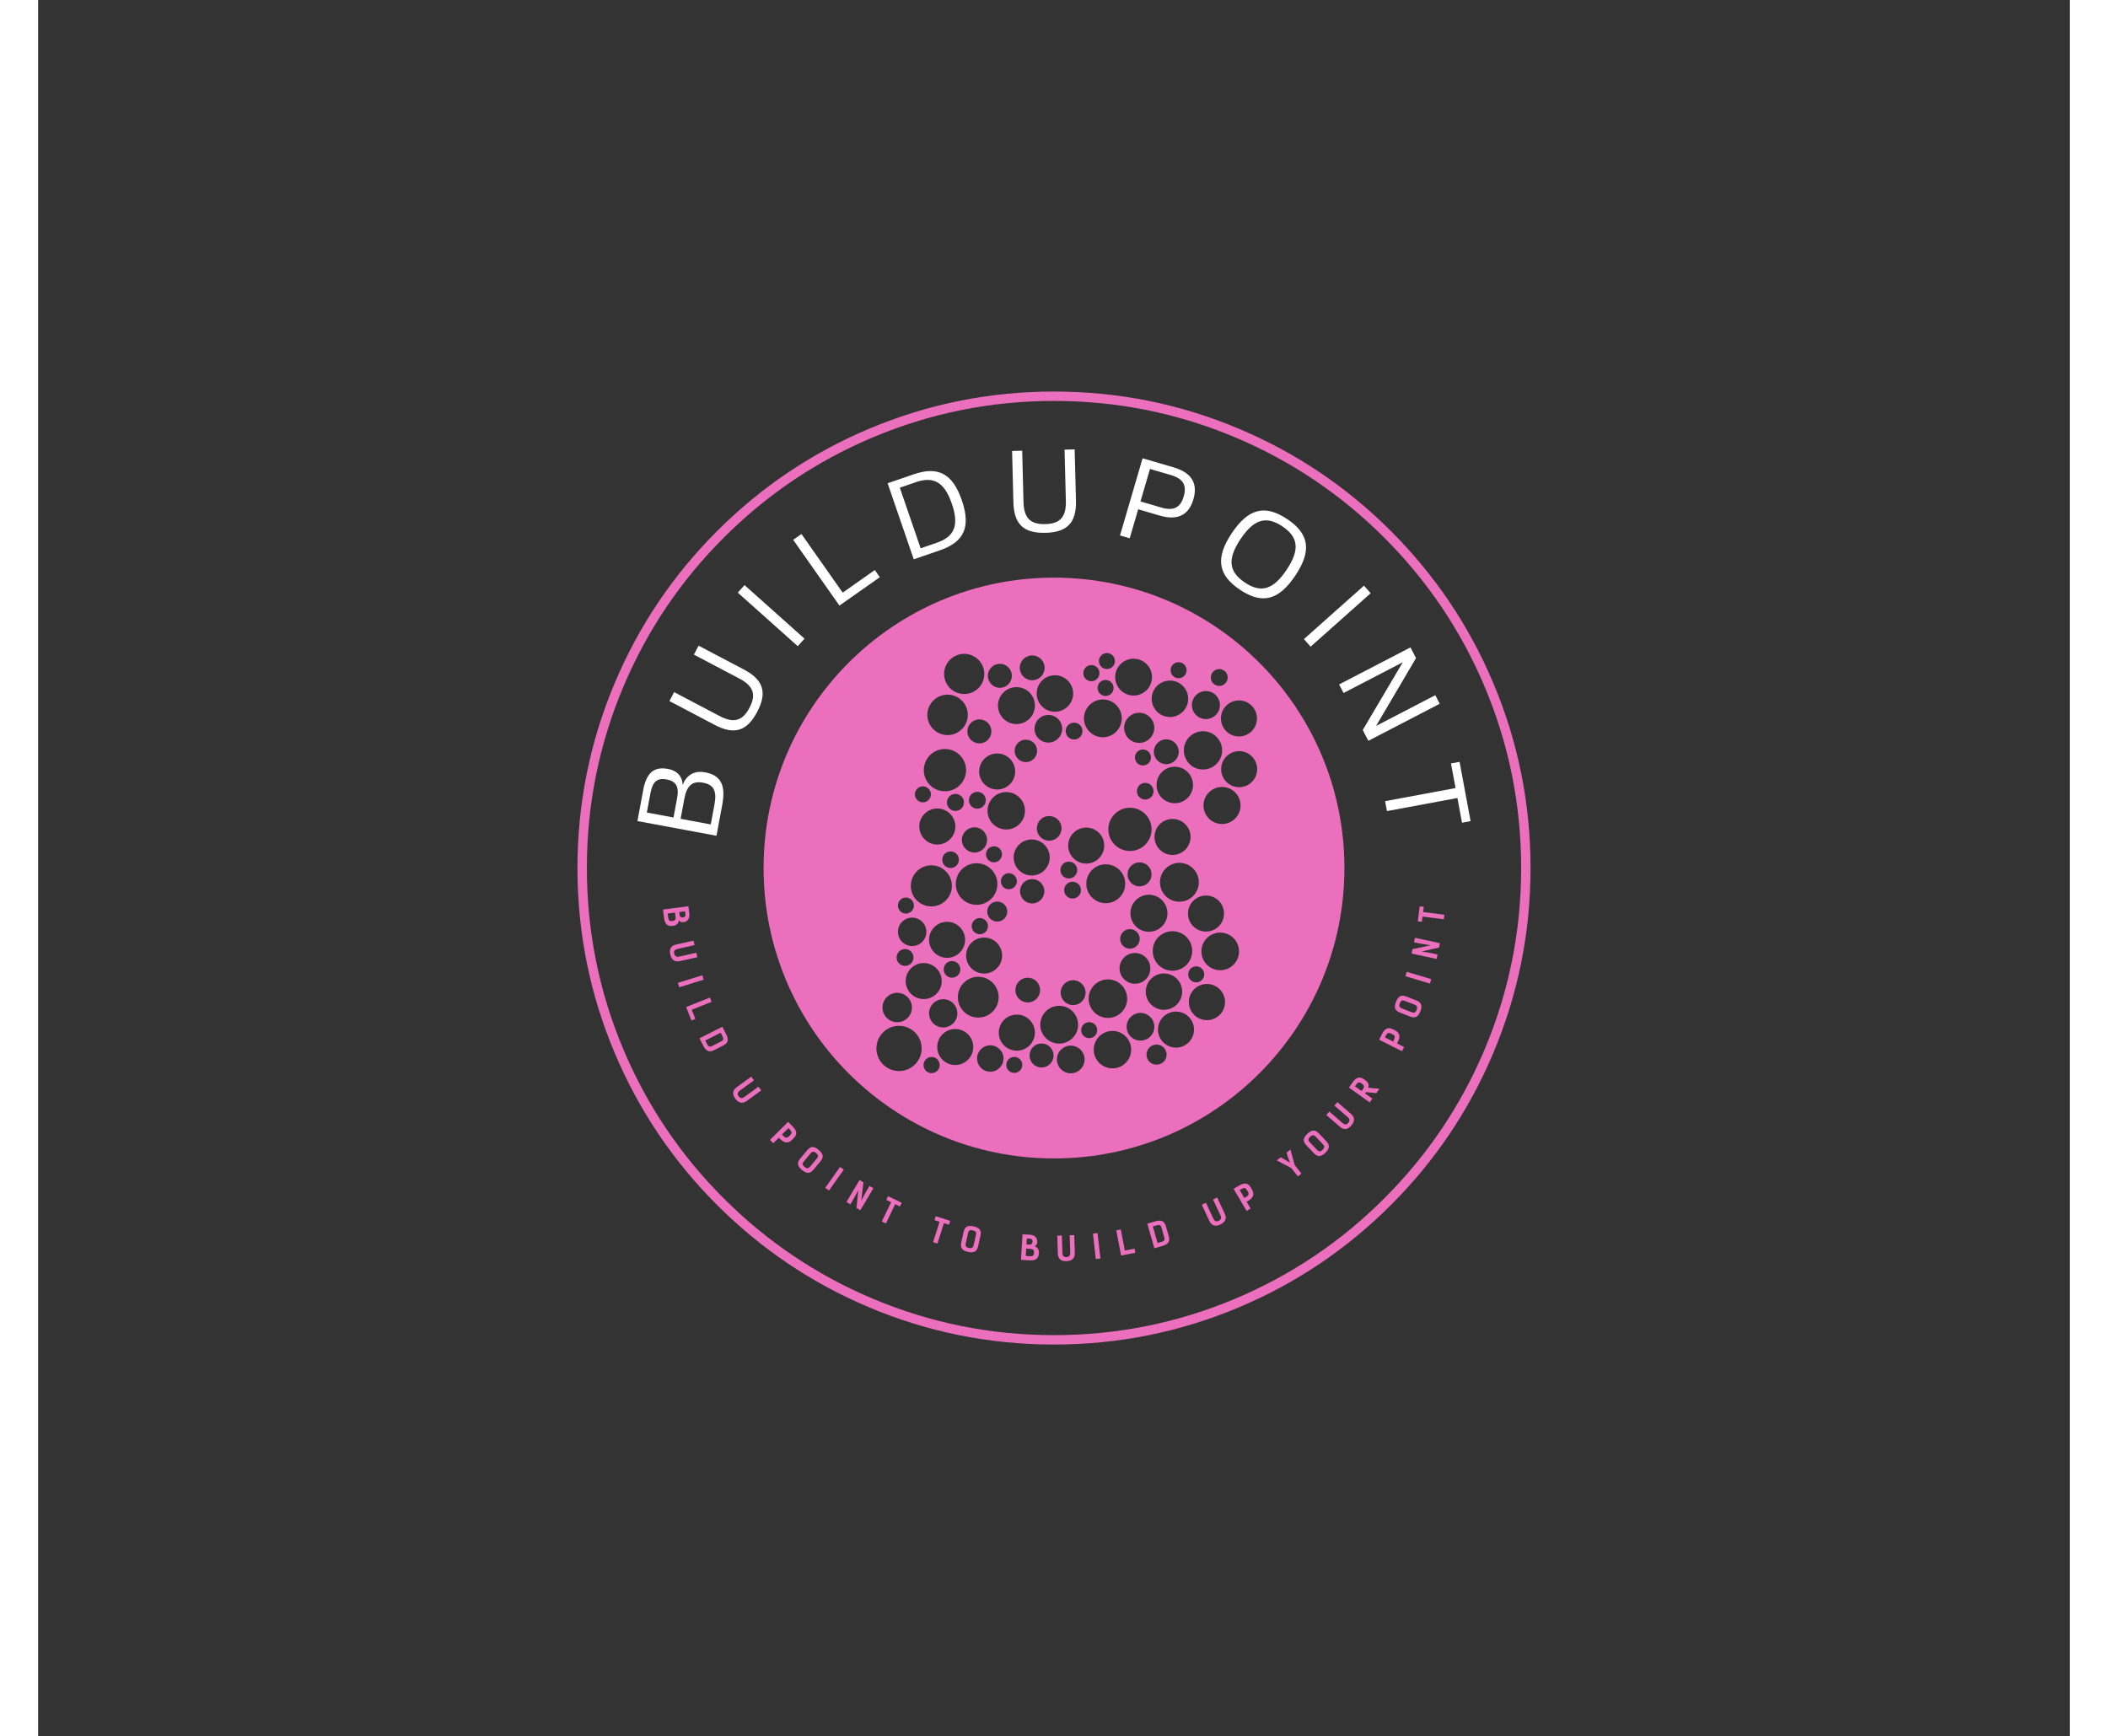 <svg xmlns:mydata="http://www.w3.org/2000/svg" mydata:contrastcolor="11111f" mydata:template="Contrast" mydata:presentation="2.5" mydata:layouttype="undefined" mydata:specialfontid="undefined" mydata:id1="372" mydata:id2="052" mydata:companyname="BUILDUPOINT" mydata:companytagline="BUILD U POINT TO BUILD UP YOUR POINT" version="1.1" xmlns="http://www.w3.org/2000/svg" xmlns:xlink="http://www.w3.org/1999/xlink" style="height: 453px;" viewBox="0 0 550 470"><rect x="0" y="0" width="550" height="470" fill="#333333" stroke="none"/><g fill="#eb6fbd" fill-rule="none" stroke="none" stroke-width="1" stroke-linecap="butt" stroke-linejoin="miter" stroke-miterlimit="10" stroke-dasharray="" stroke-dashoffset="0" font-family="none" font-weight="none" font-size="none" text-anchor="none" style="mix-blend-mode: normal"><g data-paper-data="{&quot;isGlobalGroup&quot;:true,&quot;bounds&quot;:{&quot;x&quot;:146.00000000000003,&quot;y&quot;:106.00000000000003,&quot;width&quot;:258,&quot;height&quot;:258}}"><g data-paper-data="{&quot;fillRule&quot;:&quot;nonzero&quot;,&quot;fillRuleOriginal&quot;:&quot;nonzero&quot;,&quot;isIcon&quot;:true,&quot;iconStyle&quot;:&quot;standalone&quot;,&quot;selectedEffects&quot;:{&quot;container&quot;:&quot;circle_simple_filled&quot;,&quot;transformation&quot;:&quot;&quot;,&quot;pattern&quot;:&quot;particle-circle&quot;},&quot;bounds&quot;:{&quot;x&quot;:196.3827756007484,&quot;y&quot;:156.3827756007484,&quot;width&quot;:157.23366263019005,&quot;height&quot;:157.2336626301901},&quot;widthRatioIconToContainer&quot;:0.6555323070985932,&quot;heightRatioIconToContainer&quot;:0.7235826678126945,&quot;relativeBoundsIconToContainer&quot;:{&quot;top&quot;:-0.008381280269423523,&quot;left&quot;:0.022029402941927817},&quot;iconType&quot;:&quot;initial&quot;,&quot;initialText&quot;:&quot;B&quot;,&quot;rawInitialId&quot;:157,&quot;blockLetter&quot;:&quot;O&quot;,&quot;monogramSpecial&quot;:&quot;particle-circle&quot;,&quot;suitableAsStandaloneIcon&quot;:true}" fill-rule="nonzero" id="element-id-20630"><path d="M196.383,235c0,-43.419 35.198,-78.617 78.617,-78.617c43.419,0 78.617,35.198 78.617,78.617c0,43.419 -35.198,78.617 -78.617,78.617c-43.419,0 -78.617,-35.198 -78.617,-78.617zM254.919,252.926c1.214,0 2.198,-0.984 2.198,-2.198c0,-1.214 -0.984,-2.198 -2.198,-2.198c-1.214,0 -2.198,0.984 -2.198,2.198c0,1.214 0.984,2.198 2.198,2.198zM236.601,256.117c2.125,0 3.847,-1.723 3.847,-3.847c0,-2.125 -1.723,-3.847 -3.847,-3.847c-2.125,0 -3.847,1.723 -3.847,3.847c0,2.125 1.723,3.847 3.847,3.847zM246.057,259.312c2.693,0 4.876,-2.183 4.876,-4.876c0,-2.693 -2.183,-4.876 -4.876,-4.876c-2.693,0 -4.876,2.183 -4.876,4.876c0,2.693 2.183,4.876 4.876,4.876zM256.082,263.571c2.693,0 4.876,-2.183 4.876,-4.876c0,-2.693 -2.183,-4.876 -4.876,-4.876c-2.693,0 -4.876,2.183 -4.876,4.876c0,2.693 2.183,4.876 4.876,4.876zM234.679,261.503c1.263,0 2.286,-1.024 2.286,-2.286c0,-1.263 -1.024,-2.286 -2.286,-2.286c-1.263,0 -2.286,1.024 -2.286,2.286c0,1.263 1.024,2.286 2.286,2.286zM254.497,275.485c3.05,0 5.523,-2.473 5.523,-5.523c0,-3.05 -2.473,-5.523 -5.523,-5.523c-3.05,0 -5.523,2.473 -5.523,5.523c0,3.05 2.473,5.523 5.523,5.523zM257.754,290.145c1.975,0 3.576,-1.601 3.576,-3.576c0,-1.975 -1.601,-3.576 -3.576,-3.576c-1.975,0 -3.576,1.601 -3.576,3.576c0,1.975 1.601,3.576 3.576,3.576zM264.937,284.45c2.699,0 4.888,-2.188 4.888,-4.888c0,-2.699 -2.188,-4.888 -4.888,-4.888c-2.699,0 -4.888,2.188 -4.888,4.888c0,2.699 2.188,4.888 4.888,4.888zM267.888,271.384c1.847,0 3.344,-1.497 3.344,-3.344c0,-1.847 -1.497,-3.344 -3.344,-3.344c-1.847,0 -3.344,1.497 -3.344,3.344c0,1.847 1.497,3.344 3.344,3.344zM276.403,282.531c2.825,0 5.116,-2.29 5.116,-5.116c0,-2.825 -2.29,-5.116 -5.116,-5.116c-2.825,0 -5.116,2.29 -5.116,5.116c0,2.825 2.29,5.116 5.116,5.116zM279.533,290.568c2.069,0 3.746,-1.677 3.746,-3.746c0,-2.069 -1.677,-3.746 -3.746,-3.746c-2.069,0 -3.746,1.677 -3.746,3.746c0,2.069 1.677,3.746 3.746,3.746zM271.632,288.999c1.795,0 3.251,-1.455 3.251,-3.251c0,-1.795 -1.455,-3.251 -3.251,-3.251c-1.795,0 -3.251,1.455 -3.251,3.251c0,1.795 1.455,3.251 3.251,3.251zM280.173,272.105c1.86,0 3.368,-1.508 3.368,-3.368c0,-1.86 -1.508,-3.368 -3.368,-3.368c-1.86,0 -3.368,1.508 -3.368,3.368c0,1.86 1.508,3.368 3.368,3.368zM264.249,290.461c1.197,0 2.167,-0.97 2.167,-2.167c0,-1.197 -0.97,-2.167 -2.167,-2.167c-1.197,0 -2.167,0.97 -2.167,2.167c0,1.197 0.97,2.167 2.167,2.167zM233.05,289.959c3.382,0 6.123,-2.741 6.123,-6.123c0,-3.382 -2.741,-6.123 -6.123,-6.123c-3.382,0 -6.123,2.741 -6.123,6.123c0,3.382 2.741,6.123 6.123,6.123zM232.555,276.746c2.199,0 3.982,-1.783 3.982,-3.982c0,-2.199 -1.783,-3.982 -3.982,-3.982c-2.199,0 -3.982,1.783 -3.982,3.982c0,2.199 1.783,3.982 3.982,3.982zM239.73,270.476c2.693,0 4.876,-2.183 4.876,-4.876c0,-2.693 -2.183,-4.876 -4.876,-4.876c-2.693,0 -4.876,2.183 -4.876,4.876c0,2.693 2.183,4.876 4.876,4.876zM245.012,278.161c2.113,0 3.826,-1.713 3.826,-3.826c0,-2.113 -1.713,-3.826 -3.826,-3.826c-2.113,0 -3.826,1.713 -3.826,3.826c0,2.113 1.713,3.826 3.826,3.826zM248.264,288.328c2.693,0 4.876,-2.183 4.876,-4.876c0,-2.693 -2.183,-4.876 -4.876,-4.876c-2.693,0 -4.876,2.183 -4.876,4.876c0,2.693 2.183,4.876 4.876,4.876zM247.398,264.686c1.245,0 2.254,-1.009 2.254,-2.254c0,-1.245 -1.009,-2.254 -2.254,-2.254c-1.245,0 -2.254,1.009 -2.254,2.254c0,1.245 1.009,2.254 2.254,2.254zM241.87,290.529c1.211,0 2.192,-0.982 2.192,-2.192c0,-1.211 -0.982,-2.192 -2.192,-2.192c-1.211,0 -2.192,0.982 -2.192,2.192c0,1.211 0.982,2.192 2.192,2.192zM304.768,273.388c2.72,0 4.926,-2.205 4.926,-4.926c0,-2.72 -2.205,-4.926 -4.926,-4.926c-2.72,0 -4.926,2.205 -4.926,4.926c0,2.72 2.205,4.926 4.926,4.926zM307.067,262.796c2.953,0 5.347,-2.394 5.347,-5.347c0,-2.953 -2.394,-5.347 -5.347,-5.347c-2.953,0 -5.347,2.394 -5.347,5.347c0,2.953 2.394,5.347 5.347,5.347zM308.024,283.615c2.693,0 4.876,-2.183 4.876,-4.876c0,-2.693 -2.183,-4.876 -4.876,-4.876c-2.693,0 -4.876,2.183 -4.876,4.876c0,2.693 2.183,4.876 4.876,4.876zM316.396,276.178c2.705,0 4.897,-2.192 4.897,-4.897c0,-2.705 -2.192,-4.897 -4.897,-4.897c-2.705,0 -4.897,2.192 -4.897,4.897c0,2.705 2.192,4.897 4.897,4.897zM319.993,262.664c2.813,0 5.094,-2.281 5.094,-5.094c0,-2.813 -2.281,-5.094 -5.094,-5.094c-2.813,0 -5.094,2.281 -5.094,5.094c0,2.813 2.281,5.094 5.094,5.094zM313.497,265.947c1.197,0 2.167,-0.97 2.167,-2.167c0,-1.197 -0.97,-2.167 -2.167,-2.167c-1.197,0 -2.167,0.97 -2.167,2.167c0,1.197 0.97,2.167 2.167,2.167zM302.764,288.23c1.502,0 2.72,-1.218 2.72,-2.72c0,-1.502 -1.218,-2.72 -2.72,-2.72c-1.502,0 -2.72,1.218 -2.72,2.72c0,1.502 1.218,2.72 2.72,2.72zM284.532,281.054c1.197,0 2.167,-0.97 2.167,-2.167c0,-1.197 -0.97,-2.167 -2.167,-2.167c-1.197,0 -2.167,0.97 -2.167,2.167c0,1.197 0.97,2.167 2.167,2.167zM289.595,275.581c2.88,0 5.216,-2.335 5.216,-5.216c0,-2.88 -2.335,-5.216 -5.216,-5.216c-2.88,0 -5.216,2.335 -5.216,5.216c0,2.88 2.335,5.216 5.216,5.216zM290.823,289.232c2.799,0 5.067,-2.269 5.067,-5.067c0,-2.799 -2.269,-5.067 -5.067,-5.067c-2.799,0 -5.067,2.269 -5.067,5.067c0,2.799 2.269,5.067 5.067,5.067zM295.554,256.833c1.463,0 2.65,-1.186 2.65,-2.65c0,-1.463 -1.186,-2.65 -2.65,-2.65c-1.463,0 -2.65,1.186 -2.65,2.65c0,1.463 1.186,2.65 2.65,2.65zM296.916,266.325c2.3,0 4.164,-1.864 4.164,-4.164c0,-2.3 -1.864,-4.164 -4.164,-4.164c-2.3,0 -4.164,1.864 -4.164,4.164c0,2.3 1.864,4.164 4.164,4.164zM298.415,281.724c2.072,0 3.752,-1.68 3.752,-3.752c0,-2.072 -1.68,-3.752 -3.752,-3.752c-2.072,0 -3.752,1.68 -3.752,3.752c0,2.072 1.68,3.752 3.752,3.752zM254.043,244.958c3.109,0 5.63,-2.521 5.63,-5.63c0,-3.109 -2.521,-5.63 -5.63,-5.63c-3.109,0 -5.63,2.521 -5.63,5.63c0,3.109 2.521,5.63 5.63,5.63zM241.799,245.388c3.071,0 5.561,-2.49 5.561,-5.561c0,-3.071 -2.49,-5.561 -5.561,-5.561c-3.071,0 -5.561,2.49 -5.561,5.561c0,3.071 2.49,5.561 5.561,5.561zM262.785,240.737c1.197,0 2.167,-0.97 2.167,-2.167c0,-1.197 -0.97,-2.167 -2.167,-2.167c-1.197,0 -2.167,0.97 -2.167,2.167c0,1.197 0.97,2.167 2.167,2.167zM269.091,244.584c1.819,0 3.294,-1.475 3.294,-3.294c0,-1.819 -1.475,-3.294 -3.294,-3.294c-1.819,0 -3.294,1.475 -3.294,3.294c0,1.819 1.475,3.294 3.294,3.294zM234.911,247.318c1.197,0 2.167,-0.97 2.167,-2.167c0,-1.197 -0.97,-2.167 -2.167,-2.167c-1.197,0 -2.167,0.97 -2.167,2.167c0,1.197 0.97,2.167 2.167,2.167zM259.634,249.495c1.498,0 2.712,-1.214 2.712,-2.712c0,-1.498 -1.214,-2.712 -2.712,-2.712c-1.498,0 -2.712,1.214 -2.712,2.712c0,1.498 1.214,2.712 2.712,2.712zM308.944,244.115c2.906,0 5.261,-2.356 5.261,-5.261c0,-2.906 -2.356,-5.261 -5.261,-5.261c-2.906,0 -5.261,2.356 -5.261,5.261c0,2.906 2.356,5.261 5.261,5.261zM289.013,244.516c2.907,0 5.264,-2.357 5.264,-5.264c0,-2.907 -2.357,-5.264 -5.264,-5.264c-2.907,0 -5.264,2.357 -5.264,5.264c0,2.907 2.357,5.264 5.264,5.264zM300.697,252.253c2.768,0 5.012,-2.244 5.012,-5.012c0,-2.768 -2.244,-5.012 -5.012,-5.012c-2.768,0 -5.012,2.244 -5.012,5.012c0,2.768 2.244,5.012 5.012,5.012zM316.148,252.195c2.693,0 4.876,-2.183 4.876,-4.876c0,-2.693 -2.183,-4.876 -4.876,-4.876c-2.693,0 -4.876,2.183 -4.876,4.876c0,2.693 2.183,4.876 4.876,4.876zM298.159,239.96c1.795,0 3.251,-1.455 3.251,-3.251c0,-1.795 -1.455,-3.251 -3.251,-3.251c-1.795,0 -3.251,1.455 -3.251,3.251c0,1.795 1.455,3.251 3.251,3.251zM279.012,237.821c1.256,0 2.275,-1.018 2.275,-2.275c0,-1.256 -1.018,-2.275 -2.275,-2.275c-1.256,0 -2.275,1.018 -2.275,2.275c0,1.256 1.018,2.275 2.275,2.275zM280.022,243.259c1.258,0 2.277,-1.02 2.277,-2.277c0,-1.258 -1.02,-2.277 -2.277,-2.277c-1.258,0 -2.277,1.02 -2.277,2.277c0,1.258 1.02,2.277 2.277,2.277zM306.384,194.115c2.726,0 4.935,-2.209 4.935,-4.935c0,-2.726 -2.209,-4.935 -4.935,-4.935c-2.726,0 -4.935,2.209 -4.935,4.935c0,2.726 2.209,4.935 4.935,4.935zM316.122,194.675c2.095,0 3.793,-1.698 3.793,-3.793c0,-2.095 -1.698,-3.793 -3.793,-3.793c-2.095,0 -3.793,1.698 -3.793,3.793c0,2.095 1.698,3.793 3.793,3.793zM319.737,185.703c1.262,0 2.285,-1.023 2.285,-2.285c0,-1.262 -1.023,-2.285 -2.285,-2.285c-1.262,0 -2.285,1.023 -2.285,2.285c0,1.262 1.023,2.285 2.285,2.285zM325.064,199.377c2.693,0 4.876,-2.183 4.876,-4.876c0,-2.693 -2.183,-4.876 -4.876,-4.876c-2.693,0 -4.876,2.183 -4.876,4.876c0,2.693 2.183,4.876 4.876,4.876zM308.728,183.614c1.197,0 2.167,-0.97 2.167,-2.167c0,-1.197 -0.97,-2.167 -2.167,-2.167c-1.197,0 -2.167,0.97 -2.167,2.167c0,1.197 0.97,2.167 2.167,2.167zM262.073,224.563c2.797,0 5.065,-2.267 5.065,-5.065c0,-2.797 -2.267,-5.065 -5.065,-5.065c-2.797,0 -5.065,2.267 -5.065,5.065c0,2.797 2.267,5.065 5.065,5.065zM248.322,219.546c1.275,0 2.309,-1.034 2.309,-2.309c0,-1.275 -1.034,-2.309 -2.309,-2.309c-1.275,0 -2.309,1.034 -2.309,2.309c0,1.275 1.034,2.309 2.309,2.309zM243.411,228.634c2.693,0 4.876,-2.183 4.876,-4.876c0,-2.693 -2.183,-4.876 -4.876,-4.876c-2.693,0 -4.876,2.183 -4.876,4.876c0,2.693 2.183,4.876 4.876,4.876zM253.475,230.805c1.886,0 3.414,-1.529 3.414,-3.414c0,-1.886 -1.529,-3.414 -3.414,-3.414c-1.886,0 -3.414,1.529 -3.414,3.414c0,1.886 1.529,3.414 3.414,3.414zM258.751,233.453c1.197,0 2.167,-0.97 2.167,-2.167c0,-1.197 -0.97,-2.167 -2.167,-2.167c-1.197,0 -2.167,0.97 -2.167,2.167c0,1.197 0.97,2.167 2.167,2.167zM247,234.994c1.24,0 2.246,-1.006 2.246,-2.246c0,-1.24 -1.006,-2.246 -2.246,-2.246c-1.24,0 -2.246,1.006 -2.246,2.246c0,1.24 1.006,2.246 2.246,2.246zM254.252,218.931c1.26,0 2.282,-1.022 2.282,-2.282c0,-1.26 -1.022,-2.282 -2.282,-2.282c-1.26,0 -2.282,1.022 -2.282,2.282c0,1.26 1.022,2.282 2.282,2.282zM295.561,230.383c3.233,0 5.854,-2.621 5.854,-5.854c0,-3.233 -2.621,-5.854 -5.854,-5.854c-3.233,0 -5.854,2.621 -5.854,5.854c0,3.233 2.621,5.854 5.854,5.854zM307.089,231.457c2.693,0 4.876,-2.183 4.876,-4.876c0,-2.693 -2.183,-4.876 -4.876,-4.876c-2.693,0 -4.876,2.183 -4.876,4.876c0,2.693 2.183,4.876 4.876,4.876zM273.694,227.599c1.846,0 3.343,-1.497 3.343,-3.343c0,-1.846 -1.497,-3.343 -3.343,-3.343c-1.846,0 -3.343,1.497 -3.343,3.343c0,1.846 1.497,3.343 3.343,3.343zM283.72,233.797c2.693,0 4.876,-2.183 4.876,-4.876c0,-2.693 -2.183,-4.876 -4.876,-4.876c-2.693,0 -4.876,2.183 -4.876,4.876c0,2.693 2.183,4.876 4.876,4.876zM268.963,237.018c2.693,0 4.876,-2.183 4.876,-4.876c0,-2.693 -2.183,-4.876 -4.876,-4.876c-2.693,0 -4.876,2.183 -4.876,4.876c0,2.693 2.183,4.876 4.876,4.876zM267.384,206.326c1.678,0 3.039,-1.361 3.039,-3.039c0,-1.678 -1.361,-3.039 -3.039,-3.039c-1.678,0 -3.039,1.361 -3.039,3.039c0,1.678 1.361,3.039 3.039,3.039zM245.476,214.215c3.159,0 5.72,-2.561 5.72,-5.72c0,-3.159 -2.561,-5.72 -5.72,-5.72c-3.159,0 -5.72,2.561 -5.72,5.72c0,3.159 2.561,5.72 5.72,5.72zM259.614,213.737c2.693,0 4.876,-2.183 4.876,-4.876c0,-2.693 -2.183,-4.876 -4.876,-4.876c-2.693,0 -4.876,2.183 -4.876,4.876c0,2.693 2.183,4.876 4.876,4.876zM239.509,217.218c1.197,0 2.167,-0.97 2.167,-2.167c0,-1.197 -0.97,-2.167 -2.167,-2.167c-1.197,0 -2.167,0.97 -2.167,2.167c0,1.197 0.97,2.167 2.167,2.167zM315.329,208.329c2.862,0 5.182,-2.32 5.182,-5.182c0,-2.862 -2.32,-5.182 -5.182,-5.182c-2.862,0 -5.182,2.32 -5.182,5.182c0,2.862 2.32,5.182 5.182,5.182zM305.397,206.885c1.858,0 3.364,-1.506 3.364,-3.364c0,-1.858 -1.506,-3.364 -3.364,-3.364c-1.858,0 -3.364,1.506 -3.364,3.364c0,1.858 1.506,3.364 3.364,3.364zM325.123,213.11c2.693,0 4.876,-2.183 4.876,-4.876c0,-2.693 -2.183,-4.876 -4.876,-4.876c-2.693,0 -4.876,2.183 -4.876,4.876c0,2.693 2.183,4.876 4.876,4.876zM307.694,217.451c2.727,0 4.938,-2.211 4.938,-4.938c0,-2.727 -2.211,-4.938 -4.938,-4.938c-2.727,0 -4.938,2.211 -4.938,4.938c0,2.727 2.211,4.938 4.938,4.938zM320.486,223.075c2.769,0 5.013,-2.244 5.013,-5.013c0,-2.769 -2.244,-5.013 -5.013,-5.013c-2.769,0 -5.013,2.244 -5.013,5.013c0,2.769 2.244,5.013 5.013,5.013zM299.7,216.449c1.245,0 2.254,-1.009 2.254,-2.254c0,-1.245 -1.009,-2.254 -2.254,-2.254c-1.245,0 -2.254,1.009 -2.254,2.254c0,1.245 1.009,2.254 2.254,2.254zM299.076,207.233c1.197,0 2.167,-0.97 2.167,-2.167c0,-1.197 -0.97,-2.167 -2.167,-2.167c-1.197,0 -2.167,0.97 -2.167,2.167c0,1.197 0.97,2.167 2.167,2.167zM285.12,184.43c1.209,0 2.189,-0.98 2.189,-2.189c0,-1.209 -0.98,-2.189 -2.189,-2.189c-1.209,0 -2.189,0.98 -2.189,2.189c0,1.209 0.98,2.189 2.189,2.189zM288.226,199.591c2.825,0 5.116,-2.291 5.116,-5.116c0,-2.825 -2.291,-5.116 -5.116,-5.116c-2.825,0 -5.116,2.291 -5.116,5.116c0,2.825 2.291,5.116 5.116,5.116zM288.965,188.414c1.197,0 2.167,-0.97 2.167,-2.167c0,-1.197 -0.97,-2.167 -2.167,-2.167c-1.197,0 -2.167,0.97 -2.167,2.167c0,1.197 0.97,2.167 2.167,2.167zM289.327,181.13c1.197,0 2.167,-0.97 2.167,-2.167c0,-1.197 -0.97,-2.167 -2.167,-2.167c-1.197,0 -2.167,0.97 -2.167,2.167c0,1.197 0.97,2.167 2.167,2.167zM296.548,188.302c2.753,0 4.985,-2.232 4.985,-4.985c0,-2.753 -2.232,-4.985 -4.985,-4.985c-2.753,0 -4.985,2.232 -4.985,4.985c0,2.753 2.232,4.985 4.985,4.985zM298.07,201.121c2.253,0 4.08,-1.826 4.08,-4.08c0,-2.253 -1.826,-4.08 -4.08,-4.08c-2.253,0 -4.08,1.826 -4.08,4.08c0,2.253 1.826,4.08 4.08,4.08zM246.191,199.006c3.023,0 5.473,-2.45 5.473,-5.473c0,-3.023 -2.45,-5.473 -5.473,-5.473c-3.023,0 -5.473,2.45 -5.473,5.473c0,3.023 2.45,5.473 5.473,5.473zM250.69,187.892c3.005,0 5.44,-2.436 5.44,-5.44c0,-3.005 -2.436,-5.44 -5.44,-5.44c-3.005,0 -5.44,2.436 -5.44,5.44c0,3.005 2.436,5.44 5.44,5.44zM264.834,196.022c2.761,0 5,-2.239 5,-5c0,-2.761 -2.239,-5 -5,-5c-2.761,0 -5,2.239 -5,5c0,2.761 2.239,5 5,5zM273.473,201.036c2.065,0 3.74,-1.674 3.74,-3.74c0,-2.065 -1.674,-3.74 -3.74,-3.74c-2.065,0 -3.74,1.674 -3.74,3.74c0,2.065 1.674,3.74 3.74,3.74zM275.246,192.683c2.727,0 4.937,-2.21 4.937,-4.937c0,-2.727 -2.21,-4.937 -4.937,-4.937c-2.727,0 -4.937,2.21 -4.937,4.937c0,2.727 2.21,4.937 4.937,4.937zM260.346,186.21c1.795,0 3.251,-1.455 3.251,-3.251c0,-1.795 -1.455,-3.251 -3.251,-3.251c-1.795,0 -3.251,1.455 -3.251,3.251c0,1.795 1.455,3.251 3.251,3.251zM254.801,201.255c1.795,0 3.251,-1.455 3.251,-3.251c0,-1.795 -1.455,-3.251 -3.251,-3.251c-1.795,0 -3.251,1.455 -3.251,3.251c0,1.795 1.455,3.251 3.251,3.251zM280.438,200.195c1.257,0 2.276,-1.019 2.276,-2.276c0,-1.257 -1.019,-2.276 -2.276,-2.276c-1.257,0 -2.276,1.019 -2.276,2.276c0,1.257 1.019,2.276 2.276,2.276zM269.096,184.163c1.857,0 3.362,-1.505 3.362,-3.362c0,-1.857 -1.505,-3.362 -3.362,-3.362c-1.857,0 -3.362,1.505 -3.362,3.362c0,1.857 1.505,3.362 3.362,3.362z" data-paper-data="{&quot;isPathIcon&quot;:true}" id="element-id-24689"></path></g><g data-paper-data="{&quot;isPrimaryText&quot;:true}" fill-rule="nonzero" id="element-id-19323"><path d="M174.471,212.605c0,0 0.267,-3.65 -3.951,-4.434c-3.821,-0.71 -5.852,1.031 -6.733,5.769l-1.551,8.345l21.398,3.977l1.568,-8.437c0.989,-5.319 -0.419,-7.952 -4.668,-8.742c-4.891,-0.909 -6.062,3.522 -6.062,3.522zM183.091,217.781l-1.006,5.411l-8.162,-1.517l1.006,-5.411c0.67,-3.607 2.177,-4.908 5.081,-4.369c2.873,0.534 3.762,2.217 3.081,5.885zM164.784,219.976l0.983,-5.288c0.574,-3.087 1.846,-4.148 4.353,-3.682c2.568,0.477 3.43,1.966 2.861,5.022l-0.983,5.288z" data-paper-data="{&quot;glyphName&quot;:&quot;B&quot;,&quot;glyphIndex&quot;:0,&quot;firstGlyphOfWord&quot;:true,&quot;word&quot;:1}" fill="#ffffff" id="element-id-48102"></path><path d="M183.167,196.255c5.282,2.781 8.726,1.712 11.492,-3.543c2.752,-5.227 1.683,-8.671 -3.599,-11.452l-12.271,-6.459l-1.274,2.421l12.271,6.459c3.852,2.028 4.665,4.353 2.783,7.93c-1.897,3.604 -4.275,4.25 -8.127,2.222l-12.271,-6.459l-1.274,2.421z" data-paper-data="{&quot;glyphName&quot;:&quot;U&quot;,&quot;glyphIndex&quot;:1,&quot;word&quot;:1}" fill="#ffffff" id="element-id-30437"></path><path d="M189.407,160.444l16.232,14.499l1.823,-2.041l-16.232,-14.499z" data-paper-data="{&quot;glyphName&quot;:&quot;I&quot;,&quot;glyphIndex&quot;:2,&quot;word&quot;:1}" fill="#ffffff" id="element-id-26042"></path><path d="M226.495,154.323l-8.698,6.117l-11.161,-15.869l-2.238,1.574l12.521,17.802l10.936,-7.691z" data-paper-data="{&quot;glyphName&quot;:&quot;L&quot;,&quot;glyphIndex&quot;:3,&quot;word&quot;:1}" fill="#ffffff" id="element-id-51842"></path><path d="M250.049,135.433c-2.476,-7.204 -6.389,-9.311 -13.034,-7.027l-7.057,2.425l7.074,20.583l7.057,-2.425c6.645,-2.284 8.436,-6.352 5.96,-13.555zM237.614,130.534c4.881,-1.678 7.749,0.066 9.729,5.829c1.991,5.793 0.791,8.901 -4.09,10.579l-4.352,1.496l-5.639,-16.407z" data-paper-data="{&quot;glyphName&quot;:&quot;D&quot;,&quot;glyphIndex&quot;:4,&quot;word&quot;:1}" fill="#ffffff" id="element-id-98806"></path><path d="M264.005,135.949c0.152,5.968 2.765,8.452 8.702,8.301c5.906,-0.15 8.39,-2.764 8.238,-8.731l-0.352,-13.863l-2.735,0.07l0.352,13.863c0.111,4.351 -1.522,6.197 -5.563,6.3c-4.072,0.103 -5.796,-1.657 -5.907,-6.008l-0.352,-13.863l-2.735,0.07z" data-paper-data="{&quot;glyphName&quot;:&quot;U&quot;,&quot;glyphIndex&quot;:5,&quot;word&quot;:1}" fill="#ffffff" id="element-id-98480"></path><path d="M312.734,135.187c1.187,-4.058 -0.207,-7.155 -5.31,-8.648l-8.445,-2.471l-6.111,20.889l2.626,0.768l2.296,-7.848l5.819,1.702c5.103,1.493 7.946,-0.364 9.125,-4.393zM310.108,134.419c-0.856,2.924 -2.656,3.985 -5.998,3.007l-5.7,-1.667l2.575,-8.803l5.7,1.667c3.342,0.978 4.296,2.812 3.423,5.796z" data-paper-data="{&quot;glyphName&quot;:&quot;P&quot;,&quot;glyphIndex&quot;:6,&quot;word&quot;:1}" fill="#ffffff" id="element-id-71812"></path><path d="M338.128,140.533c-6.023,-4.026 -10.526,-2.884 -15.001,3.81c-4.475,6.695 -3.808,11.292 2.215,15.318c6.023,4.026 10.5,2.867 14.975,-3.828c4.475,-6.695 3.834,-11.275 -2.189,-15.301zM336.815,142.498c4.394,2.937 4.744,6.387 1.15,11.764c-3.594,5.377 -6.915,6.373 -11.309,3.436c-4.394,-2.937 -4.744,-6.387 -1.15,-11.764c3.594,-5.377 6.915,-6.373 11.309,-3.436z" data-paper-data="{&quot;glyphName&quot;:&quot;O&quot;,&quot;glyphIndex&quot;:7,&quot;word&quot;:1}" fill="#ffffff" id="element-id-33305"></path><path d="M358.908,158.555l-16.258,14.47l1.819,2.044l16.258,-14.47z" data-paper-data="{&quot;glyphName&quot;:&quot;I&quot;,&quot;glyphIndex&quot;:8,&quot;word&quot;:1}" fill="#ffffff" id="element-id-3437"></path><path d="M378.214,188.209l-16.033,8.322l10.819,-18.367l-1.504,-2.898l-19.317,10.027l1.203,2.318l16.033,-8.322l-10.834,18.34l1.518,2.925l19.317,-10.027z" data-paper-data="{&quot;glyphName&quot;:&quot;N&quot;,&quot;glyphIndex&quot;:9,&quot;word&quot;:1}" fill="#ffffff" id="element-id-42678"></path><path d="M387.771,222.301l-2.983,-16.048l-2.323,0.432l1.239,6.664l-19.075,3.545l0.5,2.69l19.075,-3.545l1.244,6.694z" data-paper-data="{&quot;glyphName&quot;:&quot;T&quot;,&quot;glyphIndex&quot;:10,&quot;lastGlyphOfWord&quot;:true,&quot;word&quot;:1}" fill="#ffffff" id="element-id-92869"></path></g><g data-paper-data="{&quot;isSecondaryText&quot;:true}" fill-rule="nonzero" id="element-id-96841"><path d="M169.151,246.228l0.291,2.268c0.213,1.661 0.902,2.362 2.447,2.164c0.946,-0.121 1.493,-0.745 1.553,-1.479c0.436,0.498 0.866,0.524 1.286,0.47c1.071,-0.137 1.721,-1.019 1.561,-2.26l-0.262,-2.045zM172.406,247.054l0.134,1.045c0.115,0.893 -0.169,1.156 -0.848,1.243c-0.652,0.084 -1.009,-0.016 -1.132,-0.971l-0.136,-1.062zM175.235,247.526c0.078,0.607 -0.34,0.815 -0.688,0.86c-0.437,0.056 -0.834,-0.138 -0.9,-0.647l-0.105,-0.821l1.589,-0.204z" data-paper-data="{&quot;glyphName&quot;:&quot;B&quot;,&quot;glyphIndex&quot;:0,&quot;firstGlyphOfWord&quot;:true,&quot;word&quot;:1}" id="element-id-98923"></path><path d="M173.478,258.981c-0.641,0.144 -1.131,-0.106 -1.293,-0.826c-0.162,-0.72 0.188,-1.094 0.829,-1.238l4.69,-1.053l-0.272,-1.212l-4.751,1.067c-1.396,0.314 -1.886,1.254 -1.567,2.677c0.32,1.423 1.178,2.125 2.575,1.811l4.751,-1.067l-0.272,-1.212z" data-paper-data="{&quot;glyphName&quot;:&quot;U&quot;,&quot;glyphIndex&quot;:1,&quot;word&quot;:1}" id="element-id-72109"></path><path d="M180.164,265.225l-0.372,-1.195l-6.618,2.058l0.372,1.195z" data-paper-data="{&quot;glyphName&quot;:&quot;I&quot;,&quot;glyphIndex&quot;:2,&quot;word&quot;:1}" id="element-id-59563"></path><path d="M177.917,275.851l-0.99,-2.483l5.385,-2.147l-0.463,-1.162l-6.438,2.567l1.454,3.646z" data-paper-data="{&quot;glyphName&quot;:&quot;L&quot;,&quot;glyphIndex&quot;:3,&quot;word&quot;:1}" id="element-id-63988"></path><path d="M185.219,277.963l-6.18,3.139l1.031,2.03c0.746,1.469 1.61,1.838 2.886,1.189l2.52,-1.28c1.308,-0.664 1.532,-1.556 0.774,-3.048zM180.6,281.692l4.165,-2.116l0.481,0.947c0.436,0.859 0.196,1.142 -0.389,1.44l-2.408,1.223c-0.586,0.298 -0.969,0.24 -1.376,-0.563z" data-paper-data="{&quot;glyphName&quot;:&quot;D&quot;,&quot;glyphIndex&quot;:4,&quot;lastGlyphOfWord&quot;:true,&quot;word&quot;:1}" id="element-id-24383"></path><path d="M191.123,297.019c-0.532,0.386 -1.081,0.35 -1.514,-0.248c-0.433,-0.598 -0.26,-1.079 0.272,-1.465l3.892,-2.821l-0.729,-1.006l-3.943,2.858c-1.159,0.84 -1.237,1.897 -0.381,3.078c0.856,1.181 1.922,1.486 3.081,0.646l3.943,-2.858l-0.729,-1.006z" data-paper-data="{&quot;glyphName&quot;:&quot;U&quot;,&quot;glyphIndex&quot;:5,&quot;firstGlyphOfWord&quot;:true,&quot;lastGlyphOfWord&quot;:true,&quot;word&quot;:2}" id="element-id-45885"></path><path d="M203.017,303.713l-4.91,4.892l0.896,0.899l1.505,-1.499l0.337,0.338c1.163,1.167 2.206,1.271 3.22,0.261l0.453,-0.451c1.039,-1.036 0.914,-2.016 -0.268,-3.202zM201.35,307.154l1.754,-1.747l0.356,0.357c0.68,0.682 0.59,1.077 0.124,1.541l-0.363,0.362c-0.466,0.464 -0.892,0.469 -1.527,-0.168z" data-paper-data="{&quot;glyphName&quot;:&quot;P&quot;,&quot;glyphIndex&quot;:6,&quot;firstGlyphOfWord&quot;:true,&quot;word&quot;:3}" id="element-id-32484"></path><path d="M206.755,316.735c1.265,1.056 2.227,1.027 3.144,-0.072l1.881,-2.253c0.94,-1.126 0.795,-2.034 -0.491,-3.107c-1.285,-1.073 -2.162,-1.02 -3.103,0.107l-1.881,2.253c-0.917,1.099 -0.815,2.016 0.449,3.072zM207.459,315.892c-0.691,-0.577 -0.58,-0.977 -0.159,-1.481l1.8,-2.156c0.404,-0.484 0.795,-0.685 1.486,-0.108c0.739,0.617 0.604,1.032 0.2,1.516l-1.8,2.156c-0.421,0.504 -0.836,0.65 -1.527,0.074z" data-paper-data="{&quot;glyphName&quot;:&quot;O&quot;,&quot;glyphIndex&quot;:7,&quot;word&quot;:3}" id="element-id-16963"></path><path d="M218.092,316.649l-1.022,-0.722l-4.002,5.659l1.022,0.722z" data-paper-data="{&quot;glyphName&quot;:&quot;I&quot;,&quot;glyphIndex&quot;:8,&quot;word&quot;:3}" id="element-id-2112"></path><path d="M226.105,321.694l-1.06,-0.63l-0.837,1.408l-1.378,2.584l0.582,-4.963l-1.06,-0.63l-3.536,5.951l1.06,0.63l0.901,-1.517l1.25,-2.315l-0.495,4.816l1.037,0.616z" data-paper-data="{&quot;glyphName&quot;:&quot;N&quot;,&quot;glyphIndex&quot;:9,&quot;word&quot;:3}" id="element-id-21187"></path><path d="M233.78,325.62l-3.699,-1.778l-0.48,0.998l1.298,0.624l-2.512,5.225l1.111,0.534l2.512,-5.225l1.29,0.62z" data-paper-data="{&quot;glyphName&quot;:&quot;T&quot;,&quot;glyphIndex&quot;:10,&quot;lastGlyphOfWord&quot;:true,&quot;word&quot;:3}" id="element-id-83532"></path><path d="M246.896,330.509l-3.913,-1.239l-0.334,1.056l1.373,0.435l-1.75,5.526l1.176,0.372l1.75,-5.526l1.364,0.432z" data-paper-data="{&quot;glyphName&quot;:&quot;T&quot;,&quot;glyphIndex&quot;:11,&quot;firstGlyphOfWord&quot;:true,&quot;word&quot;:4}" id="element-id-24568"></path><path d="M251.695,338.914c1.608,0.359 2.45,-0.108 2.762,-1.504l0.64,-2.864c0.32,-1.432 -0.225,-2.172 -1.859,-2.537c-1.634,-0.365 -2.389,0.084 -2.709,1.516l-0.64,2.864c-0.312,1.397 0.199,2.166 1.806,2.525zM251.935,337.842c-0.878,-0.196 -0.963,-0.603 -0.82,-1.244l0.612,-2.741c0.137,-0.615 0.393,-0.973 1.271,-0.777c0.94,0.21 1.01,0.641 0.872,1.256l-0.612,2.741c-0.143,0.641 -0.445,0.961 -1.324,0.765z" data-paper-data="{&quot;glyphName&quot;:&quot;O&quot;,&quot;glyphIndex&quot;:12,&quot;lastGlyphOfWord&quot;:true,&quot;word&quot;:4}" id="element-id-35489"></path><path d="M266.058,341.07l2.282,0.14c1.671,0.102 2.489,-0.443 2.584,-1.997c0.058,-0.952 -0.452,-1.606 -1.161,-1.803c0.571,-0.335 0.677,-0.752 0.703,-1.174c0.066,-1.078 -0.678,-1.881 -1.927,-1.958l-2.058,-0.126zM267.48,338.028l1.051,0.064c0.898,0.055 1.104,0.383 1.062,1.066c-0.04,0.656 -0.205,0.989 -1.166,0.93l-1.069,-0.065zM268.474,335.338c0.611,0.037 0.737,0.487 0.715,0.837c-0.027,0.44 -0.292,0.794 -0.804,0.762l-0.827,-0.051l0.098,-1.599z" data-paper-data="{&quot;glyphName&quot;:&quot;B&quot;,&quot;glyphIndex&quot;:13,&quot;firstGlyphOfWord&quot;:true,&quot;word&quot;:5}" id="element-id-1814"></path><path d="M279.396,339.216c0.021,0.657 -0.317,1.091 -1.054,1.114c-0.738,0.023 -1.039,-0.39 -1.06,-1.047l-0.152,-4.804l-1.242,0.039l0.154,4.867c0.045,1.431 0.877,2.089 2.334,2.043c1.458,-0.046 2.309,-0.757 2.263,-2.188l-0.154,-4.867l-1.242,0.039z" data-paper-data="{&quot;glyphName&quot;:&quot;U&quot;,&quot;glyphIndex&quot;:14,&quot;word&quot;:5}" id="element-id-99782"></path><path d="M286.789,333.827l-1.243,0.139l0.771,6.888l1.243,-0.139z" data-paper-data="{&quot;glyphName&quot;:&quot;I&quot;,&quot;glyphIndex&quot;:15,&quot;word&quot;:5}" id="element-id-87920"></path><path d="M296.799,338.042l-2.626,0.503l-1.09,-5.694l-1.229,0.235l1.303,6.808l3.855,-0.738z" data-paper-data="{&quot;glyphName&quot;:&quot;L&quot;,&quot;glyphIndex&quot;:16,&quot;word&quot;:5}" id="element-id-38171"></path><path d="M300.254,331.273l1.913,6.662l2.189,-0.629c1.583,-0.455 2.109,-1.233 1.714,-2.609l-0.78,-2.717c-0.405,-1.41 -1.238,-1.799 -2.847,-1.337zM303.042,336.513l-1.289,-4.49l1.021,-0.293c0.926,-0.266 1.159,0.023 1.34,0.655l0.745,2.596c0.181,0.632 0.052,0.997 -0.813,1.245z" data-paper-data="{&quot;glyphName&quot;:&quot;D&quot;,&quot;glyphIndex&quot;:17,&quot;lastGlyphOfWord&quot;:true,&quot;word&quot;:5}" id="element-id-76532"></path><path d="M320.083,329.077c0.278,0.595 0.139,1.127 -0.529,1.44c-0.669,0.313 -1.109,0.051 -1.387,-0.544l-2.036,-4.355l-1.125,0.526l2.062,4.412c0.606,1.297 1.63,1.573 2.951,0.956c1.321,-0.618 1.822,-1.607 1.216,-2.904l-2.062,-4.412l-1.125,0.526z" data-paper-data="{&quot;glyphName&quot;:&quot;U&quot;,&quot;glyphIndex&quot;:18,&quot;firstGlyphOfWord&quot;:true,&quot;word&quot;:6}" id="element-id-26176"></path><path d="M323.611,321.842l3.517,5.973l1.094,-0.644l-1.078,-1.831l0.411,-0.242c1.42,-0.836 1.78,-1.821 1.054,-3.054l-0.324,-0.551c-0.744,-1.264 -1.725,-1.387 -3.168,-0.537zM326.529,324.313l-1.256,-2.133l0.434,-0.256c0.83,-0.489 1.19,-0.304 1.523,0.263l0.26,0.442c0.333,0.566 0.233,0.981 -0.543,1.437z" data-paper-data="{&quot;glyphName&quot;:&quot;P&quot;,&quot;glyphIndex&quot;:19,&quot;lastGlyphOfWord&quot;:true,&quot;word&quot;:6}" id="element-id-43498"></path><path d="M337.966,312.03l0.376,1.29l0.557,1.503l-1.322,-0.844l-1.221,-0.66l-1.047,0.838l3.898,2.045l1.817,2.27l0.963,-0.771l-1.817,-2.27l-1.158,-4.239z" data-paper-data="{&quot;glyphName&quot;:&quot;Y&quot;,&quot;glyphIndex&quot;:20,&quot;firstGlyphOfWord&quot;:true,&quot;word&quot;:7}" id="element-id-6017"></path><path d="M348.443,312.097c1.193,-1.136 1.273,-2.096 0.286,-3.132l-2.024,-2.124c-1.012,-1.062 -1.93,-1.021 -3.142,0.134c-1.212,1.155 -1.259,2.033 -0.247,3.095l2.024,2.124c0.987,1.036 1.91,1.039 3.103,-0.097zM347.686,311.301c-0.652,0.621 -1.036,0.465 -1.49,-0.01l-1.937,-2.033c-0.435,-0.456 -0.59,-0.867 0.061,-1.488c0.697,-0.664 1.094,-0.483 1.529,-0.027l1.937,2.033c0.453,0.476 0.551,0.905 -0.1,1.526z" data-paper-data="{&quot;glyphName&quot;:&quot;O&quot;,&quot;glyphIndex&quot;:21,&quot;word&quot;:7}" id="element-id-29495"></path><path d="M354.549,302.473c0.497,0.43 0.586,0.973 0.103,1.531c-0.483,0.558 -0.992,0.498 -1.488,0.068l-3.632,-3.148l-0.814,0.939l3.68,3.189c1.082,0.937 2.129,0.773 3.084,-0.329c0.955,-1.102 1.01,-2.21 -0.072,-3.147l-3.68,-3.189l-0.814,0.939z" data-paper-data="{&quot;glyphName&quot;:&quot;U&quot;,&quot;glyphIndex&quot;:22,&quot;word&quot;:7}" id="element-id-18774"></path><path d="M363.097,294.758l-3.031,-0.288c0.265,-0.839 0.019,-1.456 -0.818,-2.05l-0.293,-0.209c-1.196,-0.85 -2.149,-0.566 -3.119,0.798l-1.012,1.423l5.649,4.016l0.72,-1.012l-1.988,-1.413l0.266,-0.374l2.786,0.291zM358.269,295.368l-1.798,-1.278l0.308,-0.433c0.558,-0.785 0.936,-0.726 1.472,-0.346l0.191,0.136c0.536,0.381 0.646,0.769 0.125,1.502z" data-paper-data="{&quot;glyphName&quot;:&quot;R&quot;,&quot;glyphIndex&quot;:23,&quot;lastGlyphOfWord&quot;:true,&quot;word&quot;:7}" id="element-id-97467"></path><path d="M363.008,281.483l6.195,3.109l0.569,-1.134l-1.899,-0.953l0.214,-0.426c0.739,-1.472 0.507,-2.495 -0.772,-3.137l-0.571,-0.287c-1.311,-0.658 -2.202,-0.229 -2.953,1.268zM366.8,281.976l-2.212,-1.11l0.226,-0.451c0.432,-0.861 0.835,-0.901 1.422,-0.606l0.459,0.23c0.587,0.295 0.728,0.697 0.324,1.502z" data-paper-data="{&quot;glyphName&quot;:&quot;P&quot;,&quot;glyphIndex&quot;:24,&quot;firstGlyphOfWord&quot;:true,&quot;word&quot;:8}" id="element-id-8081"></path><path d="M374.174,273.809c0.6,-1.534 0.266,-2.438 -1.067,-2.959l-2.733,-1.068c-1.367,-0.534 -2.181,-0.108 -2.79,1.452c-0.609,1.559 -0.28,2.374 1.086,2.908l2.733,1.068c1.333,0.521 2.171,0.133 2.77,-1.401zM373.151,273.41c-0.328,0.838 -0.742,0.86 -1.354,0.621l-2.616,-1.022c-0.587,-0.229 -0.902,-0.536 -0.574,-1.374c0.351,-0.897 0.787,-0.901 1.374,-0.671l2.616,1.022c0.612,0.239 0.882,0.586 0.555,1.425z" data-paper-data="{&quot;glyphName&quot;:&quot;O&quot;,&quot;glyphIndex&quot;:25,&quot;word&quot;:8}" id="element-id-62739"></path><path d="M370.489,263.088l-0.36,1.198l6.639,1.993l0.36,-1.198z" data-paper-data="{&quot;glyphName&quot;:&quot;I&quot;,&quot;glyphIndex&quot;:26,&quot;word&quot;:8}" id="element-id-77290"></path><path d="M372.718,253.887l-0.259,1.206l1.602,0.345l2.888,0.483l-4.89,1.029l-0.259,1.206l6.767,1.456l0.259,-1.206l-1.725,-0.371l-2.592,-0.447l4.722,-1.065l0.254,-1.179z" data-paper-data="{&quot;glyphName&quot;:&quot;N&quot;,&quot;glyphIndex&quot;:27,&quot;word&quot;:8}" id="element-id-41104"></path><path d="M373.999,245.36l-0.51,4.073l1.099,0.138l0.179,-1.429l5.752,0.72l0.153,-1.224l-5.752,-0.72l0.178,-1.42z" data-paper-data="{&quot;glyphName&quot;:&quot;T&quot;,&quot;glyphIndex&quot;:28,&quot;lastGlyphOfWord&quot;:true,&quot;word&quot;:8}" id="element-id-27354"></path></g><g data-paper-data="{&quot;isContainerElementsWrapper&quot;:true}" fill-rule="evenodd" id="element-id-15244"><path d="M183.783,143.783c-11.902,11.902 -21.117,25.57 -27.645,41.003c-6.759,15.98 -10.138,32.717 -10.138,50.213c0,17.496 3.379,34.233 10.138,50.213c6.528,15.434 15.743,29.102 27.645,41.005c11.904,11.903 25.572,21.118 41.004,27.644c15.98,6.76 32.718,10.14 50.213,10.14c17.496,0 34.233,-3.38 50.213,-10.14c15.435,-6.528 29.103,-15.742 41.005,-27.644c11.902,-11.903 21.116,-25.571 27.644,-41.005c6.76,-15.98 10.14,-32.717 10.14,-50.213c0,-17.496 -3.38,-34.233 -10.14,-50.213c-6.528,-15.434 -15.742,-29.102 -27.644,-41.003c-11.903,-11.902 -25.571,-21.117 -41.005,-27.645c-15.98,-6.759 -32.717,-10.138 -50.213,-10.138c-17.496,0 -34.233,3.379 -50.213,10.138c-15.433,6.528 -29.101,15.743 -41.003,27.645zM148.545,235c0,-17.152 3.312,-33.559 9.937,-49.222c6.399,-15.129 15.432,-28.527 27.101,-40.196c11.668,-11.668 25.067,-20.702 40.196,-27.101c15.663,-6.625 32.07,-9.937 49.222,-9.937c17.152,0 33.56,3.312 49.222,9.937c15.129,6.399 28.527,15.432 40.195,27.101c11.668,11.668 20.702,25.066 27.101,40.196c6.625,15.662 9.937,32.07 9.937,49.222c0,17.152 -3.312,33.559 -9.937,49.222c-6.398,15.127 -15.432,28.525 -27.101,40.195c-11.667,11.668 -25.066,20.702 -40.195,27.101c-15.663,6.625 -32.07,9.937 -49.222,9.937c-17.15,0 -33.558,-3.312 -49.222,-9.937c-15.128,-6.398 -28.526,-15.432 -40.195,-27.101c-11.668,-11.668 -20.702,-25.066 -27.101,-40.195c-6.625,-15.664 -9.937,-32.071 -9.937,-49.222z" data-paper-data="{&quot;isBaseLogoContainer&quot;:true}" id="element-id-81303"></path></g></g></g>
<rect data-element-id="element-id-15244" stroke-width="2" fill="transparent" class="invisible-element-box grouping-element" x="146" y="106" width="258" height="258" data-element-name="isContainerElementsWrapper"></rect><rect data-element-id="element-id-81303" stroke-width="2" fill="transparent" class="invisible-element-box individual-element" x="146" y="106" width="258" height="258"></rect><rect data-element-id="element-id-20630" stroke-width="2" fill="transparent" class="invisible-element-box grouping-element" x="196" y="156" width="157" height="157" data-element-name="isIcon"></rect><rect data-element-id="element-id-24689" stroke-width="2" fill="transparent" class="invisible-element-box individual-element" x="196" y="156" width="157" height="157"></rect><rect data-element-id="element-id-19323" stroke-width="2" fill="transparent" class="invisible-element-box grouping-element" x="162" y="122" width="226" height="105" data-element-name="isPrimaryText"></rect><rect data-element-id="element-id-96841" stroke-width="2" fill="transparent" class="invisible-element-box grouping-element" x="169" y="245" width="212" height="96" data-element-name="isSecondaryText"></rect><rect data-element-id="element-id-42678" stroke-width="2" fill="transparent" class="invisible-element-box individual-element" x="352" y="175" width="27" height="25"></rect><rect data-element-id="element-id-30437" stroke-width="2" fill="transparent" class="invisible-element-box individual-element" x="171" y="175" width="25" height="23"></rect><rect data-element-id="element-id-33305" stroke-width="2" fill="transparent" class="invisible-element-box individual-element" x="320" y="138" width="23" height="24"></rect><rect data-element-id="element-id-98806" stroke-width="2" fill="transparent" class="invisible-element-box individual-element" x="230" y="128" width="21" height="24"></rect><rect data-element-id="element-id-71812" stroke-width="2" fill="transparent" class="invisible-element-box individual-element" x="293" y="124" width="20" height="22"></rect><rect data-element-id="element-id-51842" stroke-width="2" fill="transparent" class="invisible-element-box individual-element" x="204" y="145" width="23" height="19"></rect><rect data-element-id="element-id-48102" stroke-width="2" fill="transparent" class="invisible-element-box individual-element" x="162" y="208" width="23" height="18"></rect><rect data-element-id="element-id-98480" stroke-width="2" fill="transparent" class="invisible-element-box individual-element" x="264" y="122" width="17" height="23"></rect><rect data-element-id="element-id-92869" stroke-width="2" fill="transparent" class="invisible-element-box individual-element" x="365" y="206" width="23" height="16"></rect><rect data-element-id="element-id-26042" stroke-width="2" fill="transparent" class="invisible-element-box individual-element" x="189" y="158" width="18" height="17"></rect><rect data-element-id="element-id-3437" stroke-width="2" fill="transparent" class="invisible-element-box individual-element" x="343" y="159" width="18" height="17"></rect><rect data-element-id="element-id-24383" stroke-width="2" fill="transparent" class="invisible-element-box individual-element" x="179" y="278" width="8" height="7"></rect><rect data-element-id="element-id-45885" stroke-width="2" fill="transparent" class="invisible-element-box individual-element" x="188" y="291" width="8" height="7"></rect><rect data-element-id="element-id-21187" stroke-width="2" fill="transparent" class="invisible-element-box individual-element" x="219" y="319" width="7" height="8"></rect><rect data-element-id="element-id-97467" stroke-width="2" fill="transparent" class="invisible-element-box individual-element" x="355" y="292" width="8" height="7"></rect><rect data-element-id="element-id-16963" stroke-width="2" fill="transparent" class="invisible-element-box individual-element" x="206" y="311" width="7" height="7"></rect><rect data-element-id="element-id-6017" stroke-width="2" fill="transparent" class="invisible-element-box individual-element" x="335" y="311" width="7" height="7"></rect><rect data-element-id="element-id-29495" stroke-width="2" fill="transparent" class="invisible-element-box individual-element" x="343" y="306" width="7" height="7"></rect><rect data-element-id="element-id-18774" stroke-width="2" fill="transparent" class="invisible-element-box individual-element" x="349" y="298" width="7" height="7"></rect><rect data-element-id="element-id-26176" stroke-width="2" fill="transparent" class="invisible-element-box individual-element" x="315" y="324" width="6" height="8"></rect><rect data-element-id="element-id-41104" stroke-width="2" fill="transparent" class="invisible-element-box individual-element" x="372" y="254" width="8" height="6"></rect><rect data-element-id="element-id-72109" stroke-width="2" fill="transparent" class="invisible-element-box individual-element" x="171" y="255" width="7" height="6"></rect><rect data-element-id="element-id-63988" stroke-width="2" fill="transparent" class="invisible-element-box individual-element" x="175" y="270" width="7" height="6"></rect><rect data-element-id="element-id-32484" stroke-width="2" fill="transparent" class="invisible-element-box individual-element" x="198" y="304" width="7" height="6"></rect><rect data-element-id="element-id-76532" stroke-width="2" fill="transparent" class="invisible-element-box individual-element" x="300" y="330" width="6" height="7"></rect><rect data-element-id="element-id-8081" stroke-width="2" fill="transparent" class="invisible-element-box individual-element" x="363" y="278" width="7" height="6"></rect><rect data-element-id="element-id-62739" stroke-width="2" fill="transparent" class="invisible-element-box individual-element" x="367" y="270" width="7" height="6"></rect><rect data-element-id="element-id-98923" stroke-width="2" fill="transparent" class="invisible-element-box individual-element" x="169" y="245" width="7" height="5"></rect><rect data-element-id="element-id-83532" stroke-width="2" fill="transparent" class="invisible-element-box individual-element" x="228" y="324" width="5" height="7"></rect><rect data-element-id="element-id-24568" stroke-width="2" fill="transparent" class="invisible-element-box individual-element" x="242" y="329" width="5" height="7"></rect><rect data-element-id="element-id-35489" stroke-width="2" fill="transparent" class="invisible-element-box individual-element" x="250" y="332" width="5" height="7"></rect><rect data-element-id="element-id-1814" stroke-width="2" fill="transparent" class="invisible-element-box individual-element" x="266" y="334" width="5" height="7"></rect><rect data-element-id="element-id-99782" stroke-width="2" fill="transparent" class="invisible-element-box individual-element" x="276" y="334" width="5" height="7"></rect><rect data-element-id="element-id-38171" stroke-width="2" fill="transparent" class="invisible-element-box individual-element" x="292" y="333" width="5" height="7"></rect><rect data-element-id="element-id-43498" stroke-width="2" fill="transparent" class="invisible-element-box individual-element" x="324" y="320" width="5" height="7"></rect><rect data-element-id="element-id-2112" stroke-width="2" fill="transparent" class="invisible-element-box individual-element" x="213" y="316" width="5" height="6"></rect><rect data-element-id="element-id-27354" stroke-width="2" fill="transparent" class="invisible-element-box individual-element" x="373" y="245" width="7" height="4"></rect><rect data-element-id="element-id-59563" stroke-width="2" fill="transparent" class="invisible-element-box individual-element" x="173" y="264" width="7" height="3"></rect><rect data-element-id="element-id-77290" stroke-width="2" fill="transparent" class="invisible-element-box individual-element" x="370" y="263" width="7" height="3"></rect><rect data-element-id="element-id-87920" stroke-width="2" fill="transparent" class="invisible-element-box individual-element" x="286" y="334" width="2" height="7"></rect></svg>